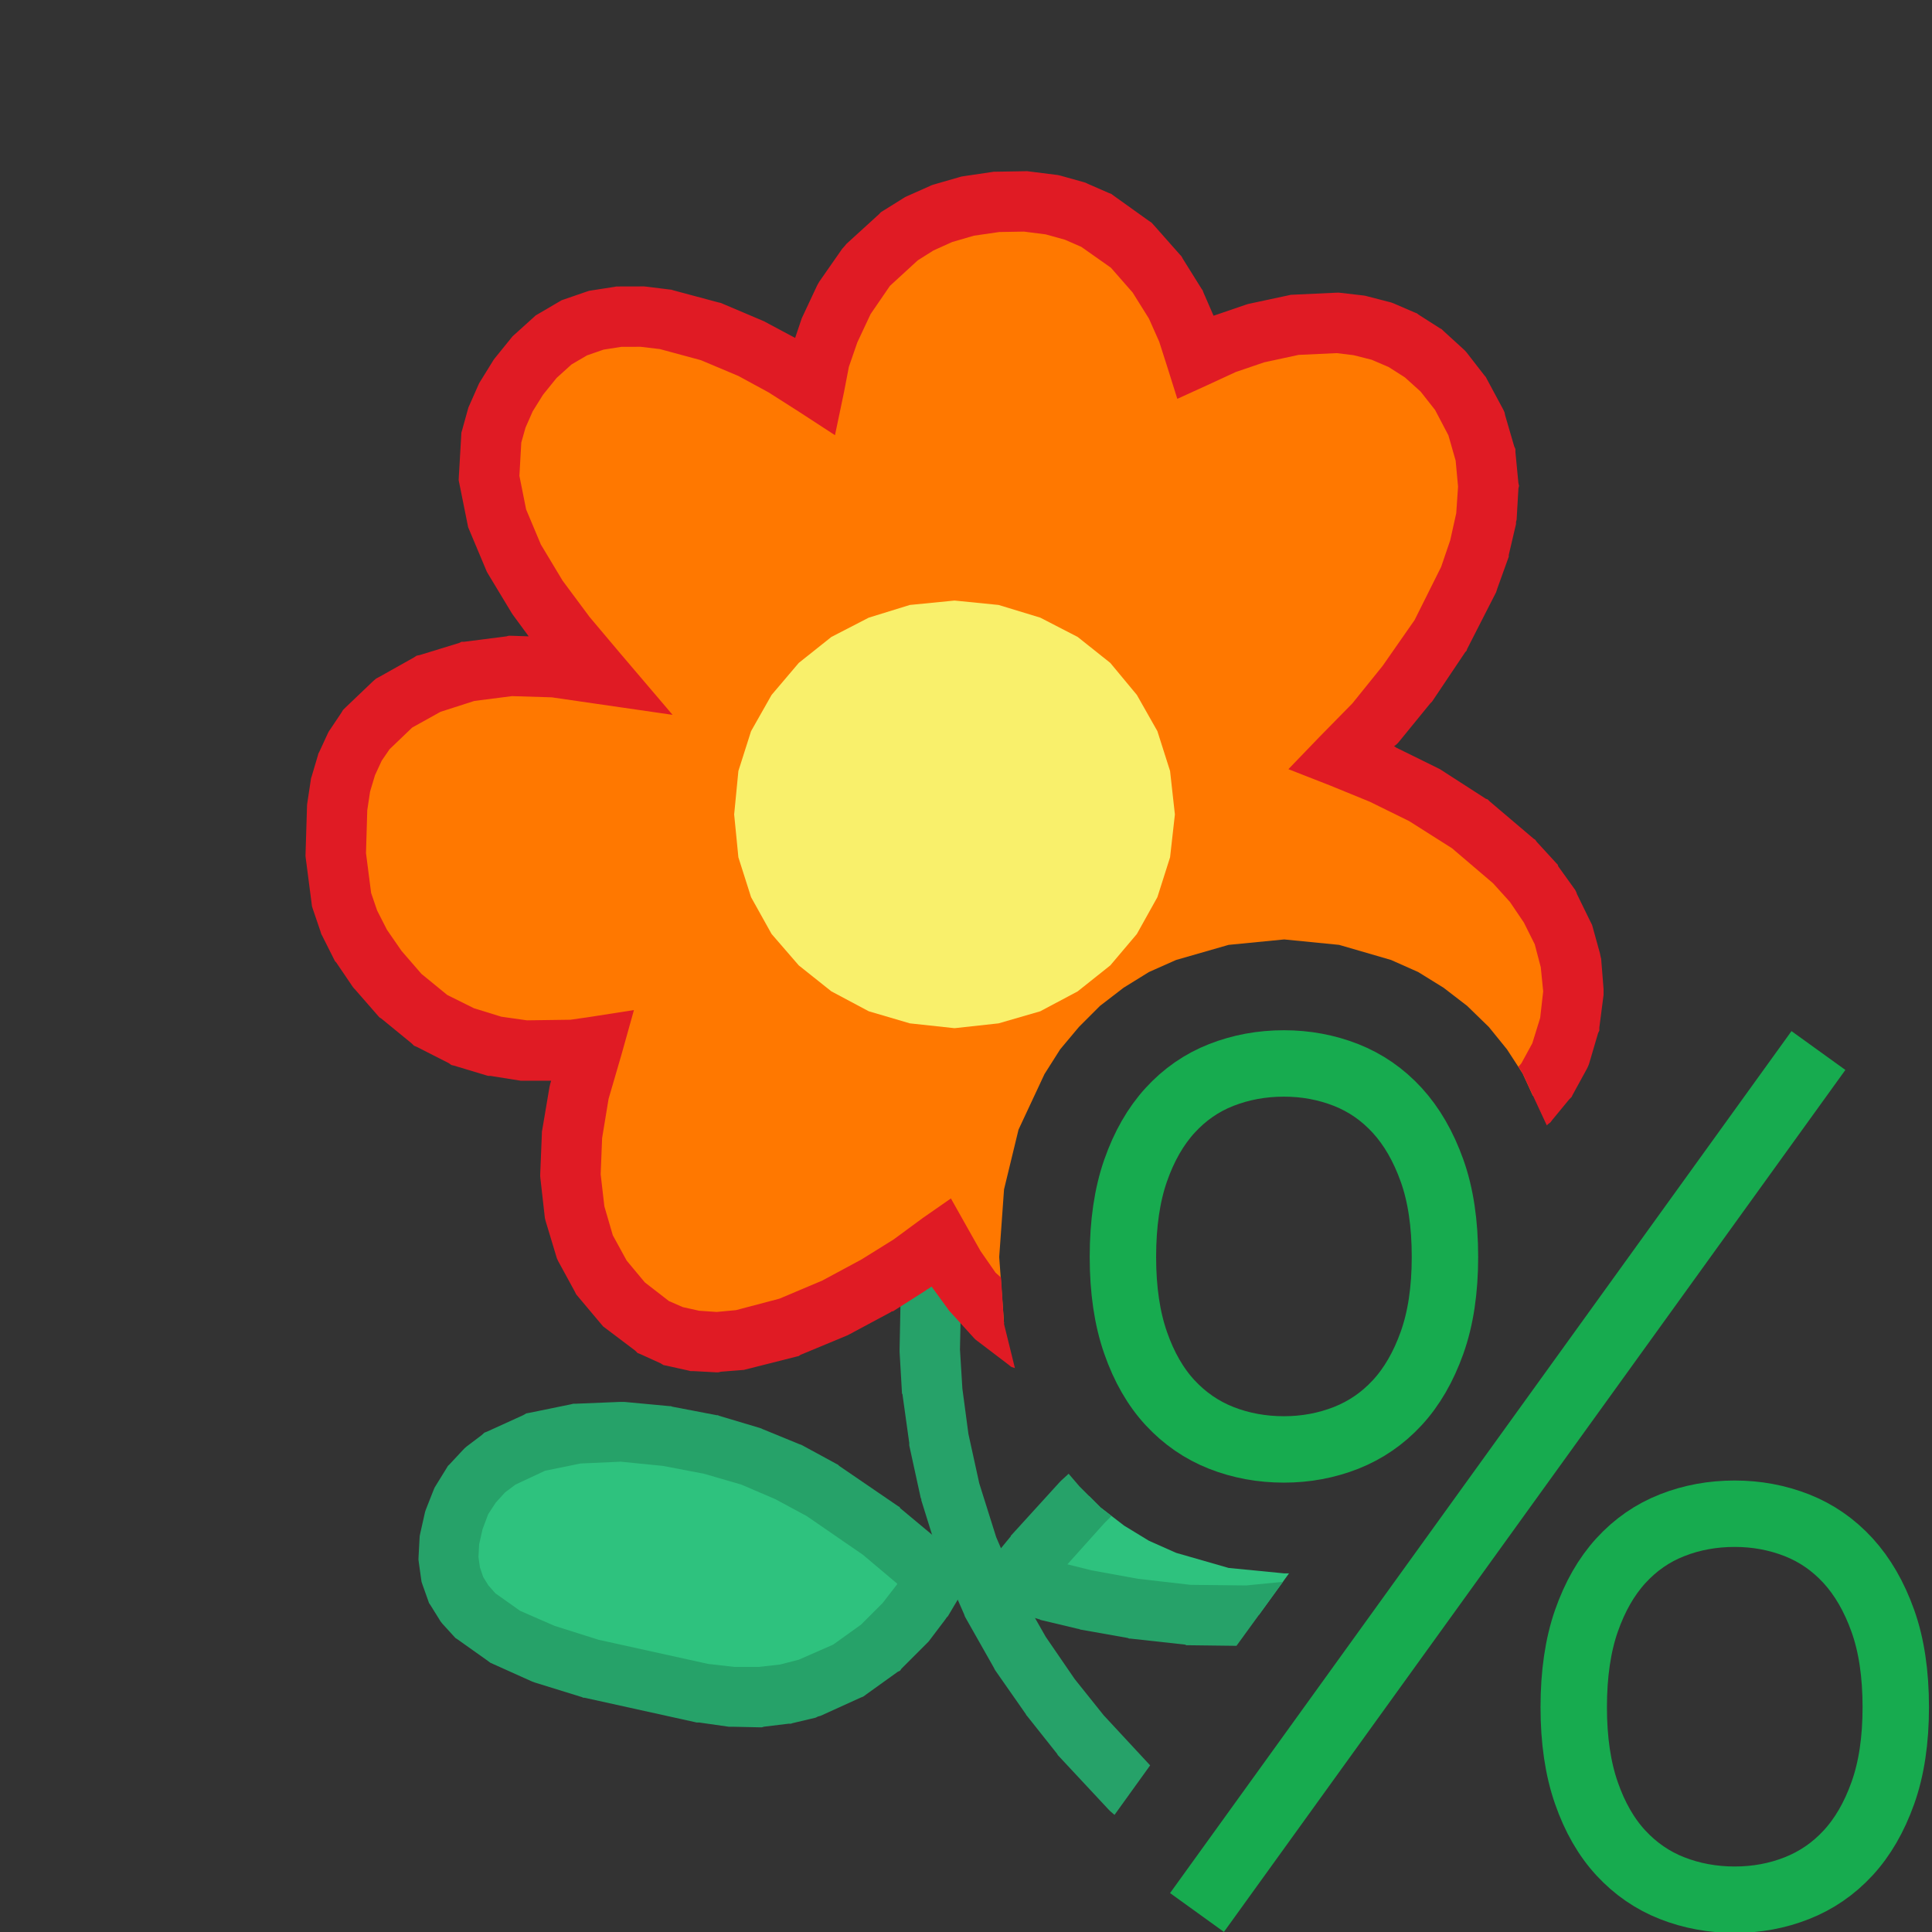 <?xml version="1.0" encoding="UTF-8"?>
<!DOCTYPE svg PUBLIC "-//W3C//DTD SVG 1.1//EN" "http://www.w3.org/Graphics/SVG/1.1/DTD/svg11.dtd">
<svg version="1.1" id="Layer_1" xmlns="http://www.w3.org/2000/svg" xmlns:xlink="http://www.w3.org/1999/xlink" x="0px" y="0px" width="32px" height="32px" viewBox="0 0 32 32" enable-background="new 0 0 32 32" xml:space="preserve">
  <rect x="0" y="0" width="32" height="32" fill="#333333" stroke="none"/>
  <g id="main">
    <g id="icon">
      <path d="M14.92,21.31L14.92,21.33L14.92,21.35L14.9,22.35L14.9,22.37L14.9,22.39L14.94,23.08L14.95,23.1L14.95,23.11L15.06,23.9L15.06,23.92L15.06,23.94L15.25,24.81L15.26,24.83L15.26,24.85L15.55,25.78L15.56,25.8L15.57,25.83L15.97,26.74L15.98,26.77L15.99,26.79L16.46,27.62L16.47,27.64L16.48,27.66L16.99,28.39L17,28.41L17.01,28.42L17.51,29.05L17.52,29.07L17.53,29.08L18.36,29.97L18.38,29.99L18.39,30L18.46,30.06L19.05,29.24L18.28,28.41L17.8,27.81L17.32,27.11L16.87,26.32L16.5,25.46L16.22,24.57L16.04,23.75L15.94,23L15.9,22.35L15.92,21.39L15.95,21.05L14.96,20.94zz" fill="#26a269" fill-opacity="1"/>
      <path d="M9.556,23.75L8.872,23.89L8.279,24.16L8.029,24.35L7.815,24.59L7.642,24.86L7.516,25.18L7.444,25.51L7.428,25.81L7.466,26.08L7.554,26.33L7.691,26.55L7.874,26.76L8.367,27.11L9.012,27.4L9.788,27.64L11.65,28.04L12.14,28.11L12.59,28.11L13.01,28.06L13.39,27.96L14.05,27.67L14.58,27.29L14.99,26.88L15.27,26.52L15.49,26.15L15.25,25.91L14.59,25.35L13.62,24.69L13.05,24.38L12.44,24.12L11.77,23.93L11.05,23.78L10.29,23.72zz" fill="#2ec27e"/>
      <path d="M10.27,23.22L9.538,23.25L9.497,23.25L9.456,23.26L8.772,23.4L8.717,23.41L8.665,23.44L8.072,23.71L8.022,23.73L7.978,23.77L7.727,23.96L7.693,23.99L7.664,24.02L7.45,24.25L7.419,24.28L7.395,24.32L7.222,24.6L7.198,24.64L7.181,24.68L7.055,25L7.041,25.04L7.032,25.08L6.96,25.4L6.952,25.44L6.949,25.48L6.933,25.78L6.931,25.83L6.937,25.88L6.975,26.15L6.982,26.2L6.999,26.25L7.088,26.5L7.105,26.55L7.132,26.59L7.269,26.81L7.293,26.85L7.324,26.89L7.506,27.09L7.543,27.13L7.588,27.16L8.081,27.51L8.121,27.54L8.165,27.56L8.81,27.85L8.837,27.86L8.865,27.87L9.64,28.11L9.661,28.12L9.682,28.12L11.54,28.53L11.56,28.53L11.58,28.53L12.07,28.6L12.1,28.6L12.13,28.6L12.59,28.61L12.62,28.61L12.65,28.6L13.06,28.55L13.1,28.55L13.13,28.54L13.51,28.45L13.55,28.43L13.59,28.42L14.25,28.12L14.3,28.1L14.34,28.07L14.87,27.69L14.91,27.67L14.93,27.64L15.34,27.23L15.36,27.21L15.38,27.19L15.66,26.82L15.68,26.79L15.7,26.77L15.92,26.4L16.12,26.06L15.84,25.79L15.6,25.56L15.58,25.54L15.57,25.53L14.91,24.98L14.9,24.96L14.88,24.95L13.9,24.28L13.88,24.26L13.86,24.25L13.29,23.94L13.27,23.93L13.24,23.92L12.63,23.67L12.61,23.66L12.58,23.65L11.91,23.45L11.89,23.44L11.87,23.44L11.14,23.3L11.11,23.29L11.09,23.29L10.34,23.22L10.31,23.22zM10.98,24.28L11.66,24.41L12.28,24.59L12.84,24.83L13.36,25.11L14.29,25.75L14.86,26.23L14.86,26.24L14.62,26.55L14.26,26.91L13.8,27.24L13.23,27.49L12.92,27.57L12.56,27.61L12.17,27.61L11.73,27.56L9.915,27.16L9.187,26.93L8.614,26.68L8.205,26.39L8.09,26.26L8.003,26.12L7.949,25.96L7.925,25.79L7.936,25.58L7.992,25.33L8.086,25.08L8.21,24.89L8.364,24.72L8.537,24.59L9.028,24.36L9.617,24.24L10.28,24.21zz" fill="#26a269" fill-opacity="1"/>
      <path d="M17.93,24.88L17.12,25.78L16.79,26.17L17.35,26.34L17.98,26.49L18.77,26.64L19.68,26.75L20.66,26.77L20.85,26.75L21.35,26.06L21.27,26.06L20.35,25.97L19.48,25.72L19.03,25.52L18.62,25.27L18.23,24.97L18.04,24.78zz" fill="#2ec27e"/>
      <path d="M17.58,24.52L17.57,24.53L17.55,24.55L16.74,25.44L16.74,25.45L16.73,25.46L16.41,25.85L15.92,26.43L16.64,26.65L17.21,26.82L17.22,26.82L17.23,26.83L17.86,26.98L17.87,26.98L17.89,26.99L18.68,27.13L18.7,27.14L18.72,27.14L19.63,27.24L19.65,27.25L19.67,27.25L20.48,27.26L21.25,26.2L20.64,26.26L19.72,26.25L18.85,26.15L18.08,26.01L17.68,25.91L18.29,25.23L18.41,25.11L18.23,24.97L17.88,24.62L17.7,24.41zz" fill="#26a269" fill-opacity="1"/>
      <path d="M16.5,3.344L16.03,3.414L15.6,3.538L15.22,3.707L14.9,3.913L14.36,4.406L13.99,4.951L13.73,5.486L13.58,5.946L13.49,6.391L12.99,6.069L12.44,5.775L11.77,5.492L11.02,5.29L10.64,5.244L10.25,5.245L9.877,5.304L9.513,5.429L9.17,5.63L8.854,5.915L8.586,6.247L8.38,6.58L8.232,6.914L8.138,7.249L8.1,7.918L8.234,8.585L8.511,9.245L8.902,9.895L9.375,10.53L9.902,11.15L9.18,11.05L8.453,11.03L7.75,11.12L7.099,11.32L6.528,11.64L6.067,12.08L5.886,12.36L5.743,12.66L5.641,13L5.584,13.38L5.561,14.15L5.657,14.9L5.783,15.27L5.979,15.66L6.257,16.06L6.632,16.49L7.133,16.9L7.664,17.17L8.195,17.33L8.696,17.4L9.489,17.39L9.807,17.34L9.595,18.09L9.475,18.8L9.448,19.46L9.518,20.08L9.687,20.65L9.959,21.16L10.34,21.6L10.82,21.98L11.15,22.13L11.51,22.21L11.89,22.23L12.28,22.19L13.07,21.98L13.83,21.66L14.52,21.29L15.08,20.94L15.58,20.58L15.82,20.99L16.1,21.39L16.5,21.82L16.63,21.92L16.55,20.82L16.63,19.7L16.87,18.71L17.3,17.79L17.56,17.38L17.87,17.01L18.22,16.66L18.61,16.36L19.03,16.1L19.48,15.9L20.35,15.65L21.27,15.56L22.18,15.65L23.04,15.9L23.49,16.1L23.91,16.36L24.3,16.66L24.66,17.01L24.96,17.38L25.22,17.78L25.39,18.15L25.61,17.89L25.84,17.47L26,16.96L26.06,16.43L26.02,15.93L25.88,15.46L25.67,15.03L25.4,14.63L25.08,14.27L24.35,13.65L23.58,13.17L22.9,12.82L22.22,12.55L22.77,11.98L23.3,11.34L23.86,10.52L24.33,9.585L24.5,9.085L24.62,8.572L24.65,8.053L24.6,7.534L24.45,7.02L24.19,6.518L23.89,6.144L23.58,5.852L23.23,5.635L22.88,5.484L22.52,5.391L22.15,5.348L21.44,5.381L20.8,5.518L20.28,5.696L19.81,5.915L19.67,5.482L19.47,5.043L19.17,4.546L18.74,4.06L18.16,3.652L17.81,3.498L17.42,3.39L16.99,3.336zz" fill="#ff7800"/>
      <path d="M16.98,2.836L16.5,2.844L16.46,2.844L16.43,2.849L15.95,2.92L15.92,2.925L15.89,2.934L15.46,3.058L15.43,3.068L15.4,3.082L15.02,3.251L14.99,3.265L14.96,3.284L14.63,3.49L14.59,3.515L14.56,3.547L14.02,4.039L13.99,4.076L13.95,4.12L13.57,4.665L13.55,4.699L13.53,4.737L13.28,5.271L13.27,5.3L13.26,5.33L13.17,5.597L12.68,5.335L12.66,5.324L12.64,5.315L11.97,5.031L11.94,5.018L11.9,5.009L11.15,4.808L11.12,4.798L11.08,4.794L10.7,4.747L10.67,4.744L10.64,4.744L10.25,4.745L10.21,4.745L10.18,4.751L9.8,4.81L9.756,4.817L9.714,4.831L9.351,4.956L9.304,4.972L9.261,4.997L8.918,5.198L8.873,5.224L8.835,5.259L8.519,5.544L8.49,5.57L8.465,5.601L8.197,5.932L8.178,5.957L8.161,5.984L7.955,6.317L7.937,6.346L7.923,6.377L7.775,6.712L7.76,6.745L7.75,6.779L7.657,7.114L7.642,7.166L7.639,7.22L7.6,7.889L7.597,7.954L7.61,8.017L7.744,8.683L7.754,8.732L7.773,8.778L8.05,9.438L8.064,9.471L8.082,9.502L8.473,10.15L8.486,10.17L8.5,10.19L8.757,10.54L8.461,10.53L8.425,10.53L8.389,10.54L7.686,10.63L7.644,10.63L7.603,10.65L6.952,10.85L6.901,10.86L6.855,10.89L6.285,11.21L6.229,11.24L6.182,11.28L5.721,11.72L5.681,11.76L5.651,11.81L5.47,12.08L5.449,12.11L5.433,12.14L5.29,12.45L5.274,12.48L5.263,12.52L5.162,12.86L5.152,12.89L5.146,12.93L5.09,13.3L5.086,13.33L5.085,13.36L5.061,14.14L5.06,14.18L5.065,14.22L5.161,14.96L5.167,15.01L5.183,15.06L5.309,15.43L5.321,15.47L5.337,15.5L5.533,15.89L5.548,15.92L5.568,15.94L5.846,16.35L5.863,16.37L5.882,16.39L6.257,16.82L6.284,16.85L6.315,16.87L6.816,17.28L6.857,17.32L6.904,17.34L7.435,17.61L7.476,17.64L7.519,17.65L8.05,17.81L8.085,17.82L8.122,17.82L8.623,17.9L8.662,17.9L8.702,17.9L9.129,17.9L9.114,17.95L9.107,17.98L9.102,18L8.982,18.71L8.976,18.74L8.975,18.78L8.948,19.44L8.947,19.48L8.951,19.52L9.021,20.14L9.026,20.18L9.039,20.23L9.208,20.79L9.223,20.84L9.246,20.89L9.519,21.39L9.544,21.44L9.578,21.48L9.956,21.93L9.99,21.97L10.03,22L10.52,22.37L10.56,22.41L10.61,22.43L10.94,22.58L10.99,22.61L11.04,22.62L11.4,22.7L11.44,22.71L11.49,22.71L11.86,22.73L11.9,22.73L11.94,22.72L12.32,22.69L12.36,22.68L12.4,22.67L13.19,22.47L13.23,22.46L13.26,22.44L14.03,22.12L14.05,22.11L14.07,22.1L14.76,21.73L14.77,21.72L14.79,21.72L15.34,21.37L15.35,21.36L15.37,21.35L15.43,21.31L15.7,21.68L15.72,21.71L15.74,21.73L16.13,22.16L16.16,22.19L16.2,22.22L16.7,22.6L16.75,22.64L16.81,22.66L16.81,22.66L16.63,21.93L16.58,21.16L16.49,21.08L16.24,20.72L16.02,20.33L15.75,19.85L15.29,20.17L14.8,20.53L14.27,20.86L13.62,21.21L12.91,21.51L12.19,21.7L11.87,21.73L11.58,21.71L11.31,21.65L11.08,21.55L10.68,21.24L10.38,20.88L10.15,20.46L10.01,19.98L9.949,19.45L9.973,18.85L10.08,18.2L10.29,17.48L10.5,16.73L9.73,16.85L9.448,16.89L8.729,16.9L8.304,16.84L7.851,16.7L7.408,16.48L6.98,16.13L6.651,15.75L6.409,15.4L6.246,15.08L6.147,14.79L6.062,14.13L6.083,13.42L6.13,13.11L6.211,12.84L6.322,12.6L6.452,12.41L6.828,12.05L7.296,11.79L7.856,11.61L8.48,11.53L9.139,11.55L9.828,11.65L11.14,11.84L10.28,10.83L9.766,10.22L9.318,9.617L8.958,9.018L8.714,8.437L8.603,7.882L8.634,7.331L8.704,7.083L8.823,6.813L8.995,6.537L9.219,6.26L9.467,6.036L9.723,5.886L9.997,5.791L10.29,5.745L10.61,5.744L10.93,5.782L11.61,5.966L12.23,6.227L12.73,6.499L13.22,6.811L13.83,7.208L13.98,6.492L14.06,6.076L14.2,5.671L14.42,5.202L14.74,4.735L15.2,4.313L15.46,4.149L15.77,4.009L16.13,3.904L16.55,3.843L16.96,3.836L17.32,3.882L17.64,3.971L17.91,4.089L18.4,4.434L18.76,4.845L19.03,5.277L19.2,5.659L19.33,6.065L19.5,6.606L20.02,6.369L20.47,6.161L20.94,6.001L21.51,5.878L22.14,5.849L22.42,5.883L22.72,5.959L23,6.079L23.27,6.251L23.53,6.486L23.77,6.791L23.99,7.21L24.11,7.629L24.15,8.059L24.12,8.5L24.02,8.949L23.87,9.389L23.43,10.27L22.9,11.03L22.4,11.65L21.86,12.2L21.34,12.74L22.03,13.01L22.69,13.28L23.34,13.6L24.05,14.05L24.73,14.63L25.01,14.94L25.24,15.28L25.42,15.64L25.52,16.02L25.56,16.42L25.51,16.86L25.38,17.28L25.2,17.61L25.15,17.67L25.22,17.78L25.62,18.64L25.64,18.62L25.68,18.59L25.71,18.55L25.99,18.21L26.03,18.17L26.05,18.13L26.28,17.71L26.3,17.67L26.32,17.62L26.47,17.11L26.49,17.07L26.49,17.02L26.56,16.48L26.56,16.43L26.56,16.38L26.52,15.88L26.51,15.84L26.5,15.79L26.37,15.32L26.35,15.28L26.33,15.24L26.12,14.81L26.11,14.78L26.09,14.74L25.81,14.35L25.8,14.32L25.78,14.3L25.45,13.94L25.43,13.91L25.4,13.89L24.67,13.27L24.64,13.24L24.61,13.23L23.85,12.74L23.83,12.73L23.81,12.72L23.12,12.38L23.11,12.37L23.09,12.36L23.13,12.33L23.15,12.31L23.16,12.3L23.69,11.65L23.7,11.64L23.72,11.62L24.27,10.8L24.29,10.78L24.3,10.75L24.78,9.81L24.79,9.78L24.8,9.748L24.98,9.248L24.99,9.22L24.99,9.191L25.11,8.679L25.11,8.644L25.12,8.608L25.15,8.089L25.16,8.047L25.15,8.005L25.1,7.486L25.1,7.438L25.08,7.393L24.93,6.879L24.92,6.831L24.9,6.786L24.63,6.284L24.61,6.245L24.58,6.21L24.29,5.836L24.26,5.803L24.23,5.775L23.91,5.483L23.88,5.454L23.84,5.431L23.5,5.214L23.47,5.191L23.43,5.175L23.08,5.024L23.04,5.009L23,4.999L22.64,4.906L22.61,4.898L22.58,4.894L22.21,4.851L22.17,4.847L22.13,4.848L21.42,4.881L21.38,4.883L21.34,4.892L20.7,5.029L20.67,5.036L20.64,5.045L20.12,5.223L20.1,5.229L19.93,4.838L19.92,4.809L19.9,4.781L19.59,4.284L19.57,4.247L19.54,4.214L19.11,3.728L19.07,3.685L19.02,3.652L18.45,3.244L18.41,3.214L18.36,3.194L18.01,3.041L17.98,3.026L17.95,3.017L17.56,2.908L17.52,2.899L17.48,2.894L17.05,2.84L17.01,2.835zz" fill="#e01b24" fill-opacity="1"/>
      <path d="M15.07,10.02L14.39,10.23L13.77,10.55L13.23,10.98L12.78,11.51L12.44,12.11L12.23,12.77L12.16,13.49L12.23,14.2L12.44,14.86L12.78,15.47L13.23,15.99L13.77,16.42L14.39,16.75L15.07,16.95L15.81,17.03L16.54,16.95L17.23,16.75L17.85,16.42L18.39,15.99L18.83,15.47L19.17,14.86L19.38,14.2L19.46,13.49L19.38,12.77L19.17,12.11L18.83,11.51L18.39,10.98L17.85,10.55L17.23,10.23L16.54,10.02L15.81,9.947zz" fill="#f9f06b"/>
    </g>
    <g id="overlay">
      <path d="M23.933,20.819c0,0.546,-0.071,1.02,-0.214,1.421c-0.143,0.401,-0.335,0.732,-0.576,0.993c-0.241,0.261,-0.524,0.455,-0.848,0.583c-0.324,0.127,-0.667,0.191,-1.029,0.191c-0.368,0,-0.714,-0.064,-1.038,-0.191c-0.324,-0.128,-0.606,-0.322,-0.848,-0.583c-0.241,-0.261,-0.432,-0.592,-0.571,-0.993c-0.14,-0.401,-0.21,-0.874,-0.21,-1.421c0,-0.552,0.07,-1.029,0.21,-1.43c0.14,-0.401,0.33,-0.733,0.571,-0.997c0.241,-0.264,0.524,-0.46,0.848,-0.587c0.324,-0.127,0.67,-0.191,1.038,-0.191c0.362,0,0.705,0.064,1.029,0.191c0.324,0.128,0.606,0.323,0.848,0.587c0.241,0.264,0.433,0.596,0.576,0.997C23.862,19.789,23.933,20.266,23.933,20.819zM31.4,28.277c0,0.546,-0.071,1.02,-0.214,1.421c-0.143,0.401,-0.335,0.732,-0.576,0.993c-0.241,0.261,-0.524,0.455,-0.848,0.583c-0.324,0.128,-0.667,0.191,-1.029,0.191c-0.368,0,-0.714,-0.064,-1.038,-0.191c-0.324,-0.127,-0.606,-0.322,-0.848,-0.583c-0.241,-0.261,-0.432,-0.592,-0.571,-0.993c-0.14,-0.401,-0.21,-0.874,-0.21,-1.421c0,-0.552,0.07,-1.029,0.21,-1.43c0.14,-0.401,0.33,-0.733,0.571,-0.997c0.241,-0.264,0.524,-0.46,0.848,-0.587c0.324,-0.128,0.67,-0.191,1.038,-0.191c0.362,0,0.705,0.064,1.029,0.191c0.324,0.128,0.606,0.323,0.848,0.587c0.241,0.264,0.433,0.596,0.576,0.997C31.329,27.248,31.4,27.724,31.4,28.277zM30.119,17.4L19.826,31.677" fill="none" stroke="#17AB4F" stroke-width="1.1" stroke-miterlimit="10"/>
    </g>
  </g>
</svg>

